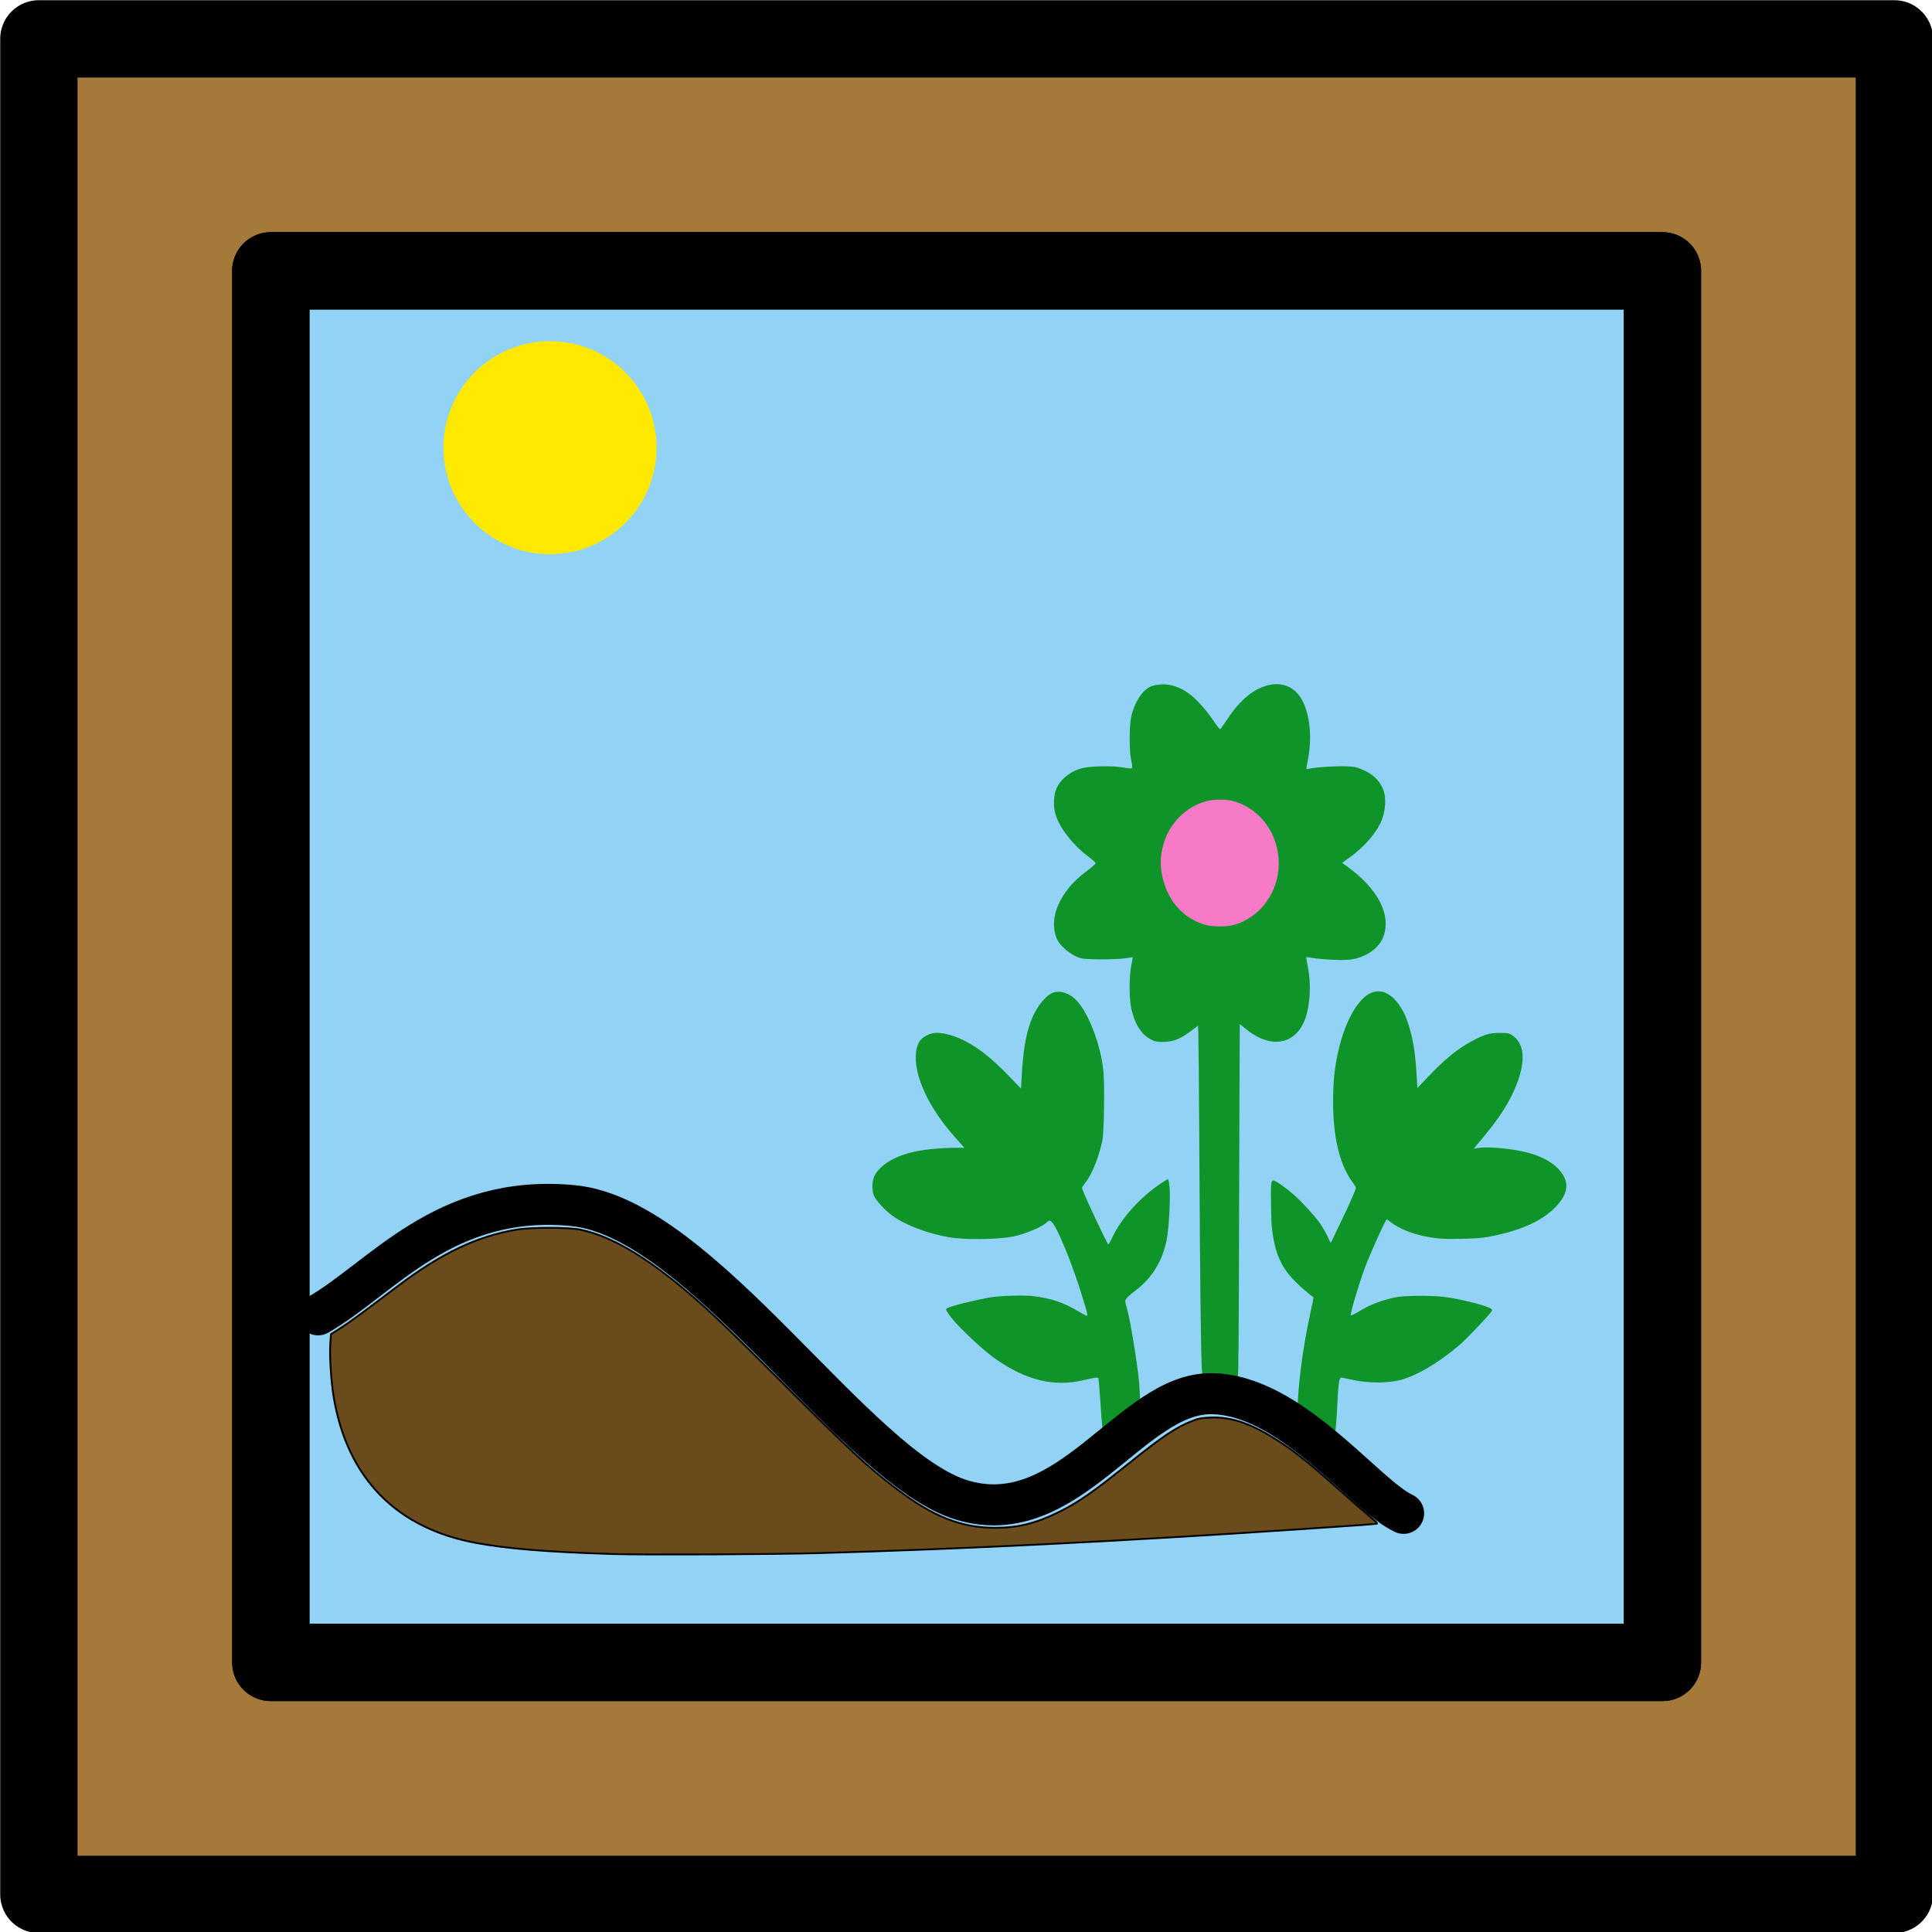 <?xml version="1.0" encoding="UTF-8" standalone="no"?>
<!-- Created with Inkscape (http://www.inkscape.org/) -->

<svg
   width="18.842mm"
   height="18.842mm"
   viewBox="0 0 18.842 18.842"
   version="1.1"
   id="svg177548"
   inkscape:version="1.2.2 (b0a8486541, 2022-12-01)"
   sodipodi:docname="image_smiley.svg"
   xmlns:inkscape="http://www.inkscape.org/namespaces/inkscape"
   xmlns:sodipodi="http://sodipodi.sourceforge.net/DTD/sodipodi-0.dtd"
   xmlns="http://www.w3.org/2000/svg"
   xmlns:svg="http://www.w3.org/2000/svg">
  <sodipodi:namedview
     id="namedview177550"
     pagecolor="#ffffff"
     bordercolor="#666666"
     borderopacity="1.0"
     inkscape:showpageshadow="2"
     inkscape:pageopacity="0.0"
     inkscape:pagecheckerboard="0"
     inkscape:deskcolor="#d1d1d1"
     inkscape:document-units="mm"
     showgrid="false"
     inkscape:zoom="5.7891898"
     inkscape:cx="-32.387952"
     inkscape:cy="69.785241"
     inkscape:window-width="3370"
     inkscape:window-height="1371"
     inkscape:window-x="70"
     inkscape:window-y="32"
     inkscape:window-maximized="1"
     inkscape:current-layer="layer1" />
  <defs
     id="defs177545" />
  <g
     inkscape:label="Layer 1"
     inkscape:groupmode="layer"
     id="layer1"
     transform="translate(-48.469,-106.359)">
    <g
       id="g170244"
       transform="translate(-19.529,77.287)" />
    <g
       id="g182364">
      <g
         id="g116308"
         transform="matrix(0.377,0,0,0.377,44.324,102.214)">
        <g
           id="color">
          <rect
             x="12"
             y="12"
             width="48"
             height="48"
             fill="#a57939"
             stroke="none"
             stroke-linecap="round"
             stroke-linejoin="round"
             stroke-miterlimit="10"
             stroke-width="2"
             id="rect116266" />
          <rect
             x="18"
             y="18"
             width="36"
             height="36"
             fill="#92d3f5"
             stroke="none"
             stroke-linecap="round"
             stroke-linejoin="round"
             stroke-miterlimit="10"
             stroke-width="2"
             id="rect116268" />
        </g>
        <g
           id="hair" />
        <g
           id="skin" />
        <g
           id="skin-shadow" />
        <g
           id="line">
          <rect
             x="12"
             y="12"
             width="48"
             height="48"
             fill="none"
             stroke="#000000"
             stroke-linecap="round"
             stroke-linejoin="round"
             stroke-miterlimit="10"
             stroke-width="2"
             id="rect116278" />
          <rect
             x="18"
             y="18"
             width="36"
             height="36"
             fill="none"
             stroke="#000000"
             stroke-linecap="round"
             stroke-linejoin="round"
             stroke-miterlimit="10"
             stroke-width="2"
             id="rect116280" />
          <rect
             x="18"
             y="18"
             width="36"
             height="36"
             fill="none"
             stroke="#000000"
             stroke-linecap="round"
             stroke-linejoin="round"
             stroke-miterlimit="10"
             stroke-width="2"
             id="rect116284" />
        </g>
      </g>
      <circle
         style="fill:#f77ac7;fill-opacity:1;stroke:none;stroke-width:0.5;stroke-linecap:round;stroke-linejoin:round;stroke-dasharray:none;stroke-opacity:1;paint-order:markers stroke fill;stop-color:#000000"
         id="path167757"
         cx="79.889"
         cy="37.421"
         r="1.039"
         transform="translate(-19.529,77.287)" />
      <path
         style="fill:#0f942a;fill-opacity:1;stroke-width:0.007"
         d="m 80.779,43.204 c -0.044,-0.015 -0.093,-0.062 -0.113,-0.112 -0.016,-0.038 -0.017,-0.048 -0.016,-0.197 9.75e-4,-0.276 0.049,-0.66 0.128,-1.021 0.018,-0.081 0.031,-0.148 0.03,-0.149 -0.267,-0.208 -0.352,-0.337 -0.396,-0.605 -0.012,-0.071 -0.016,-0.134 -0.018,-0.292 -0.004,-0.213 -3.27e-4,-0.244 0.025,-0.244 0.017,0 0.121,0.073 0.195,0.138 0.075,0.065 0.202,0.203 0.254,0.276 0.023,0.033 0.057,0.09 0.075,0.128 l 0.033,0.069 0.083,-0.173 c 0.046,-0.095 0.102,-0.216 0.125,-0.269 0.036,-0.083 0.041,-0.098 0.033,-0.109 -0.005,-0.007 -0.024,-0.035 -0.042,-0.062 -0.117,-0.172 -0.176,-0.429 -0.176,-0.764 0,-0.087 0.004,-0.196 0.01,-0.25 0.042,-0.39 0.18,-0.713 0.344,-0.805 0.054,-0.03 0.121,-0.03 0.174,-3.26e-4 0.048,0.027 0.087,0.065 0.125,0.123 0.04,0.061 0.054,0.092 0.085,0.187 0.044,0.136 0.066,0.282 0.079,0.521 l 0.005,0.09 0.096,-0.102 c 0.166,-0.175 0.301,-0.286 0.441,-0.359 0.12,-0.063 0.167,-0.077 0.264,-0.077 0.074,-1.3e-4 0.088,0.002 0.114,0.017 0.139,0.08 0.148,0.277 0.027,0.547 -0.063,0.14 -0.155,0.28 -0.3,0.454 -0.037,0.044 -0.073,0.087 -0.08,0.096 l -0.013,0.016 0.03,-0.006 c 0.081,-0.017 0.283,-0.003 0.445,0.031 0.21,0.044 0.362,0.141 0.414,0.265 0.035,0.082 0.009,0.171 -0.079,0.266 -0.131,0.143 -0.345,0.241 -0.647,0.299 -0.086,0.016 -0.133,0.02 -0.279,0.023 -0.183,0.004 -0.253,-0.001 -0.381,-0.029 -0.12,-0.026 -0.235,-0.075 -0.31,-0.132 -0.018,-0.013 -0.035,-0.027 -0.04,-0.029 -0.009,-0.006 -0.164,0.338 -0.215,0.475 -0.058,0.157 -0.145,0.451 -0.136,0.46 0.005,0.005 0.03,-0.007 0.102,-0.05 0.094,-0.056 0.206,-0.098 0.336,-0.125 0.078,-0.017 0.345,-0.019 0.47,-0.004 0.143,0.017 0.395,0.079 0.453,0.112 0.018,0.01 0.02,0.013 0.012,0.028 -0.014,0.028 -0.239,0.265 -0.31,0.327 -0.212,0.182 -0.445,0.317 -0.605,0.35 -0.137,0.028 -0.314,0.023 -0.463,-0.012 -0.046,-0.011 -0.088,-0.018 -0.093,-0.016 -0.016,0.007 -0.025,0.071 -0.033,0.245 -0.008,0.177 -0.018,0.29 -0.029,0.335 -0.011,0.044 -0.066,0.1 -0.113,0.115 -0.045,0.014 -0.077,0.015 -0.12,1.31e-4 z m -1.924,-0.006 c -0.037,-0.014 -0.067,-0.042 -0.083,-0.077 -0.017,-0.037 -0.024,-0.101 -0.043,-0.385 -0.008,-0.119 -0.017,-0.22 -0.019,-0.224 -0.005,-0.009 -0.041,-0.004 -0.147,0.021 -0.287,0.066 -0.551,0.003 -0.849,-0.203 -0.15,-0.104 -0.414,-0.358 -0.474,-0.456 -0.018,-0.03 -0.019,-0.033 -0.007,-0.042 0.024,-0.019 0.27,-0.081 0.422,-0.107 0.103,-0.017 0.331,-0.024 0.424,-0.012 0.168,0.021 0.289,0.061 0.425,0.142 0.045,0.027 0.086,0.049 0.09,0.049 0.012,0 0.01,-0.015 -0.01,-0.085 -0.114,-0.394 -0.289,-0.823 -0.343,-0.841 -0.01,-0.003 -0.02,9.75e-4 -0.033,0.014 -0.043,0.044 -0.209,0.114 -0.324,0.138 -0.151,0.031 -0.469,0.035 -0.627,0.009 -0.212,-0.036 -0.438,-0.122 -0.565,-0.217 -0.063,-0.047 -0.145,-0.136 -0.168,-0.183 -0.024,-0.049 -0.024,-0.141 -9.8e-5,-0.194 0.043,-0.094 0.169,-0.18 0.331,-0.226 0.115,-0.033 0.295,-0.053 0.475,-0.053 l 0.073,-2.62e-4 -0.081,-0.091 c -0.176,-0.196 -0.296,-0.392 -0.357,-0.58 -0.054,-0.167 -0.047,-0.32 0.017,-0.386 0.036,-0.037 0.1,-0.064 0.149,-0.064 0.061,-7e-6 0.141,0.019 0.217,0.051 0.16,0.068 0.301,0.175 0.5,0.381 l 0.108,0.112 0.005,-0.099 c 0.014,-0.262 0.04,-0.423 0.09,-0.556 0.045,-0.123 0.125,-0.232 0.197,-0.271 0.066,-0.036 0.154,-0.018 0.229,0.047 0.126,0.109 0.258,0.445 0.283,0.718 0.012,0.135 0.005,0.593 -0.011,0.668 -0.031,0.152 -0.098,0.321 -0.157,0.399 -0.019,0.025 -0.037,0.05 -0.041,0.056 -0.005,0.008 0.026,0.081 0.12,0.283 0.07,0.15 0.131,0.273 0.135,0.274 0.004,0.001 0.023,-0.031 0.042,-0.072 0.085,-0.182 0.272,-0.389 0.47,-0.521 0.032,-0.021 0.062,-0.04 0.067,-0.042 0.007,-0.003 0.012,0.014 0.018,0.063 0.01,0.076 6.5e-4,0.332 -0.018,0.473 -0.03,0.229 -0.14,0.421 -0.314,0.55 -0.062,0.046 -0.099,0.084 -0.099,0.103 0,0.005 0.006,0.032 0.014,0.06 0.021,0.073 0.052,0.238 0.081,0.425 0.043,0.283 0.05,0.362 0.05,0.606 2.61e-4,0.21 -6.5e-4,0.223 -0.015,0.256 -0.017,0.039 -0.052,0.072 -0.093,0.087 -0.034,0.013 -0.118,0.013 -0.151,1.31e-4 z m 0.951,-0.534 c -0.065,-0.028 -0.076,-0.057 -0.087,-0.243 -0.007,-0.118 -0.017,-0.675 -0.025,-2.228 -0.003,-0.524 -0.007,-0.99 -0.009,-1.035 l -0.004,-0.082 -0.057,0.043 c -0.114,0.086 -0.182,0.114 -0.283,0.114 -0.065,9.8e-5 -0.075,-0.002 -0.119,-0.024 -0.091,-0.046 -0.156,-0.147 -0.19,-0.296 -0.023,-0.098 -0.023,-0.315 -6.5e-4,-0.427 0.009,-0.042 0.015,-0.077 0.014,-0.078 -9.75e-4,-9.76e-4 -0.032,0.003 -0.069,0.009 -0.091,0.015 -0.385,0.015 -0.436,3.26e-4 -0.104,-0.03 -0.213,-0.123 -0.242,-0.206 -0.047,-0.135 -0.016,-0.285 0.091,-0.437 0.053,-0.076 0.113,-0.136 0.216,-0.214 0.043,-0.033 0.078,-0.064 0.078,-0.07 0,-0.006 -0.03,-0.033 -0.067,-0.061 -0.169,-0.126 -0.307,-0.312 -0.333,-0.449 -0.013,-0.07 -0.006,-0.165 0.018,-0.219 0.04,-0.092 0.144,-0.173 0.255,-0.199 0.078,-0.019 0.288,-0.023 0.377,-0.008 0.1,0.017 0.107,0.017 0.107,-0.006 0,-0.01 -0.005,-0.042 -0.012,-0.071 -0.017,-0.076 -0.018,-0.318 -4.2e-5,-0.405 0.03,-0.151 0.118,-0.283 0.206,-0.31 0.128,-0.039 0.261,-0.007 0.386,0.095 0.063,0.051 0.149,0.15 0.215,0.248 0.03,0.044 0.058,0.079 0.062,0.078 0.004,-0.002 0.028,-0.033 0.052,-0.071 0.122,-0.188 0.242,-0.299 0.377,-0.346 0.167,-0.059 0.312,0.002 0.384,0.16 0.069,0.151 0.083,0.362 0.04,0.572 -0.008,0.039 -0.013,0.071 -0.012,0.073 0.001,0.002 0.018,-3.27e-4 0.037,-0.004 0.069,-0.014 0.246,-0.025 0.341,-0.022 0.086,0.003 0.103,0.006 0.156,0.027 0.125,0.05 0.2,0.129 0.227,0.238 0.019,0.078 0.004,0.199 -0.037,0.286 -0.052,0.111 -0.164,0.238 -0.295,0.333 l -0.08,0.058 0.053,0.038 c 0.294,0.214 0.425,0.464 0.352,0.674 -0.036,0.103 -0.133,0.183 -0.267,0.22 -0.04,0.011 -0.078,0.015 -0.146,0.015 -0.098,-8.5e-5 -0.237,-0.011 -0.301,-0.023 -0.021,-0.004 -0.039,-0.006 -0.041,-0.005 -0.001,0.001 0.006,0.045 0.016,0.097 0.033,0.168 0.023,0.367 -0.026,0.505 -0.04,0.113 -0.117,0.191 -0.213,0.215 -0.115,0.028 -0.243,-0.014 -0.373,-0.122 -0.027,-0.023 -0.051,-0.042 -0.052,-0.042 -0.001,0 -0.004,0.878 -0.007,1.95 -0.002,1.121 -0.007,1.451 -0.011,1.492 -0.008,0.081 -0.024,0.114 -0.073,0.151 -0.026,0.019 -0.036,0.022 -0.093,0.023 -0.051,0.002 -0.072,-0.001 -0.101,-0.014 z m 0.221,-4.571 c 0.257,-0.067 0.442,-0.317 0.442,-0.598 -1.3e-4,-0.294 -0.184,-0.543 -0.451,-0.612 -0.069,-0.018 -0.188,-0.016 -0.26,0.004 -0.187,0.052 -0.342,0.202 -0.405,0.392 -0.055,0.165 -0.045,0.325 0.034,0.498 0.071,0.158 0.219,0.28 0.384,0.319 0.068,0.016 0.189,0.015 0.256,-0.003 z"
         id="path27500"
         sodipodi:nodetypes="cscscsssssscssssscscssscsscsssscssssssssssssssssssssssscccsssssssssssssssssscsscsssssscssssscsssssssscsscsscscccssscsccsccccsssssssssscsssssssssscssssscssssssssssssssscccsscssscc"
         transform="translate(-19.529,77.287)" />
      <path
         stroke="#bf9000"
         stroke-width="0.174"
         stroke-linejoin="round"
         stroke-linecap="butt"
         d="m 71.1,41.895 c 0.623,-0.357 1.233,-1.187 2.489,-1.065 1.256,0.122 2.76,2.567 3.796,2.873 1.036,0.306 1.641,-1.039 2.42,-1.039 0.779,0 1.506,0.994 1.882,1.167"
         fill-rule="evenodd"
         id="path26279"
         style="fill:none;stroke:#000000;stroke-width:0.4;stroke-linecap:round;stroke-dasharray:none;stroke-opacity:1"
         sodipodi:nodetypes="csssc"
         transform="translate(-19.529,77.287)" />
      <circle
         style="fill:#ffe900;fill-opacity:1;stroke:none;stroke-width:0.5;stroke-linecap:round;stroke-linejoin:round;stroke-dasharray:none;stroke-opacity:1;paint-order:markers stroke fill;stop-color:#000000"
         id="circle182310"
         cx="73.362"
         cy="33.438"
         r="1.039"
         transform="translate(-19.529,77.287)" />
      <path
         style="fill:#6a4c1c;stroke:#000000;stroke-width:0.066;stroke-linecap:round;stroke-linejoin:round;paint-order:markers stroke fill;stop-color:#000000;fill-opacity:1"
         d="m 22.551,57.191 c -2.361,-0.07 -3.845,-0.19 -5.019,-0.405 -2.938,-0.538 -4.743,-2.378 -5.248,-5.348 -0.096,-0.565 -0.159,-1.532 -0.129,-1.975 l 0.025,-0.362 0.353,-0.224 c 0.194,-0.123 0.676,-0.468 1.071,-0.766 0.395,-0.298 0.868,-0.654 1.051,-0.791 1.607,-1.208 2.9,-1.822 4.354,-2.066 0.54,-0.091 1.924,-0.09 2.354,6.31e-4 1.144,0.243 2.42,0.994 4.023,2.367 0.801,0.687 1.508,1.364 3.453,3.314 2.45,2.454 3.127,3.083 4.157,3.859 1.373,1.034 2.382,1.432 3.633,1.432 0.832,0 1.489,-0.162 2.323,-0.572 0.725,-0.357 1.273,-0.738 2.638,-1.834 1.192,-0.958 1.697,-1.295 2.288,-1.526 0.236,-0.093 0.339,-0.112 0.667,-0.126 0.786,-0.033 1.537,0.229 2.541,0.887 0.64,0.419 1.117,0.804 2.242,1.809 0.365,0.326 0.824,0.727 1.021,0.891 0.196,0.164 0.351,0.304 0.343,0.311 -0.02,0.02 -0.535,0.059 -2.866,0.214 -6.664,0.445 -12.264,0.723 -17.643,0.876 -1.702,0.048 -6.447,0.07 -7.634,0.035 z"
         id="path178081"
         transform="matrix(0.265,0,0,0.265,48.469,106.359)" />
    </g>
  </g>
</svg>

